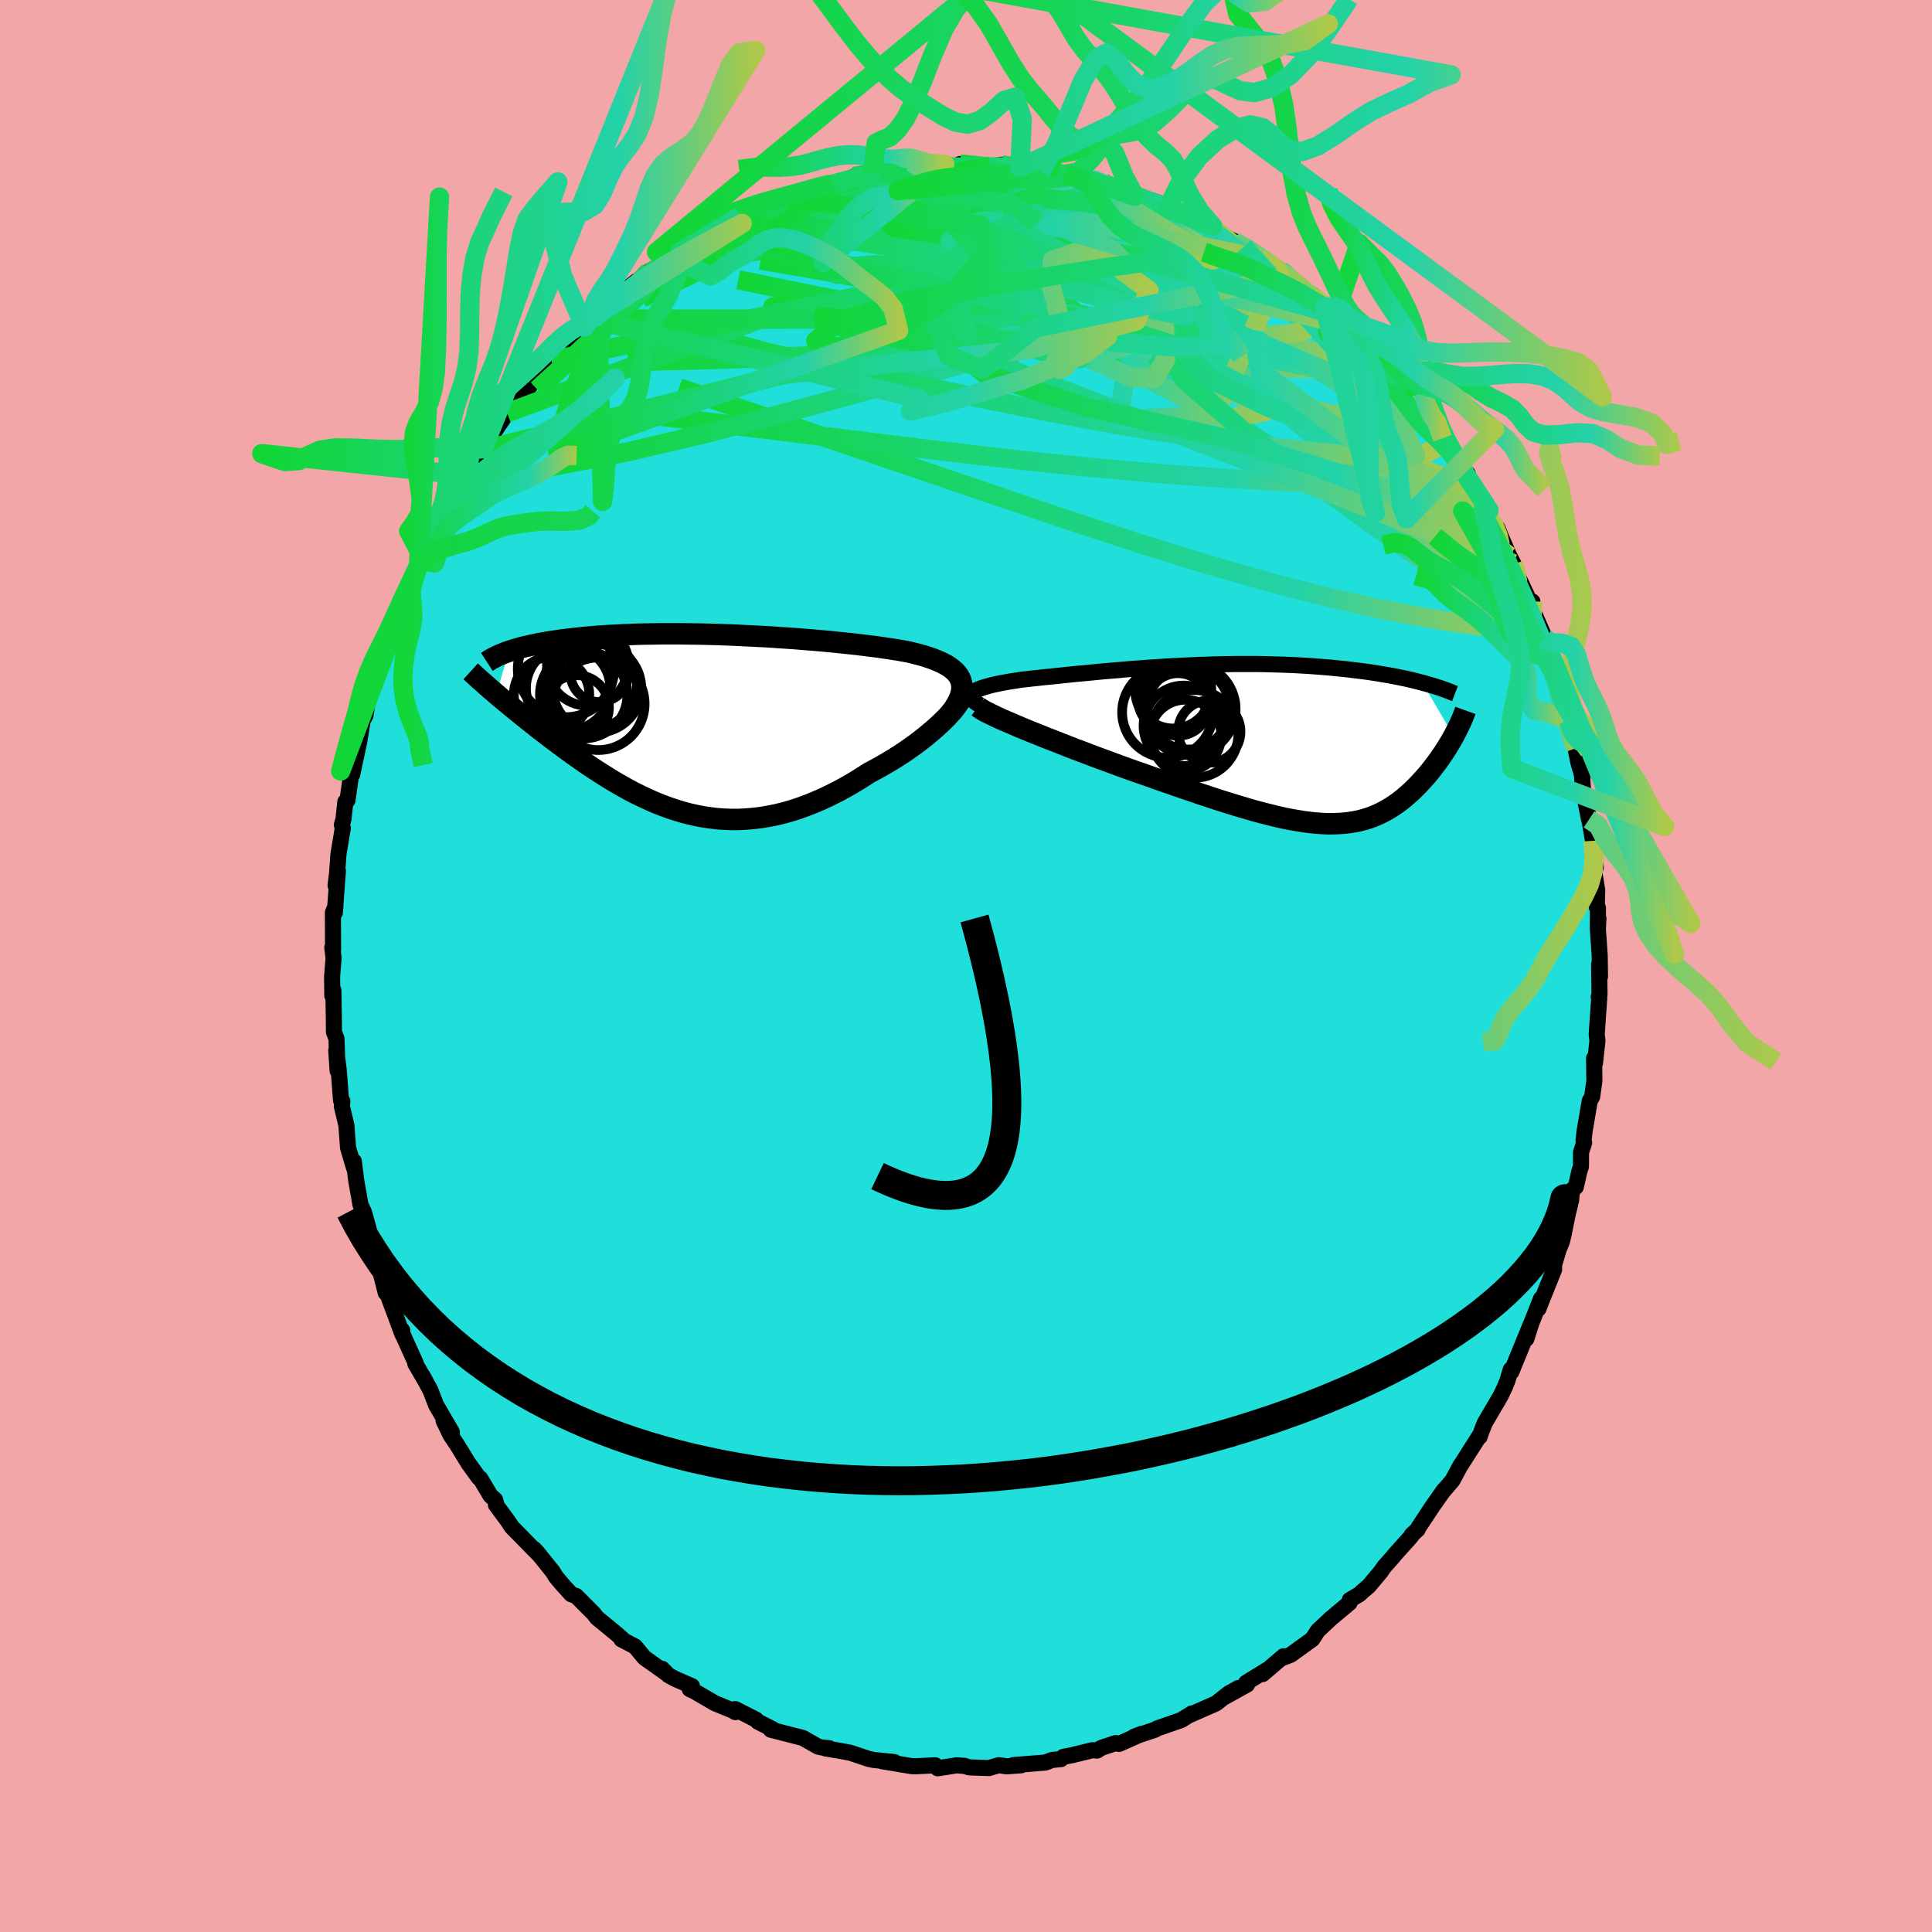 <svg xmlns="http://www.w3.org/2000/svg" width="500" height="500" viewBox="-100 -100 200 200"><defs><clipPath id="c"><path d="m26.53-4.65-.14-.26-.18-.24-.21-.24-.25-.22-.28-.21-.3-.2-.34-.18-.37-.18-.39-.17-.41-.16-.44-.15-.46-.15-.48-.13-.51-.13-.52-.13-.6-.11-.62-.11-.65-.1-.67-.1-.68-.1-.71-.09-.72-.09-.73-.09-.76-.08-.76-.08-.78-.08-.78-.08-.8-.07-.81-.07-.81-.06-.81-.07-.83-.06-.82-.05-.83-.06L6.25-9l-.82-.04-.83-.04-.82-.04-.83-.04-.81-.03-.81-.03-.81-.02-.8-.02-.79-.01-.78-.01-.77-.01h-1.51l-.74.01-.73.01-.71.01-.7.02-.68.03-.67.02-.66.04-.64.03-.63.04-.61.04-.59.05-.58.05-.56.05-.54.06-.53.06-.51.06-.5.06-.48.07-.47.07-.45.07-.44.08-.43.07-.41.09-.4.08-.38.09-.37.08-.36.09-.34.1-.33.09-.31.1-.3.1-1.3 4.43.32.27.32.27.34.28.35.29.35.29.36.3.38.3.38.31.39.31.4.32.41.32.41.33.43.33.43.33.44.34.46.34.46.35.48.35.48.35.5.36.51.36.51.36.53.36.53.35.55.36.56.35.56.35.57.34.59.34.59.33.6.32.62.31.62.29.63.29.64.27.64.25.66.24.67.22.67.2.69.18.69.15.7.14.71.1.72.09.73.05.73.03h.75l.75-.04.76-.06.77-.09.77-.13.79-.15.78-.19.8-.22.8-.26.8-.29.81-.32.81-.35.81-.38.82-.41.81-.44.82-.47.81-.5.81-.52.64-.34.63-.35.62-.36.62-.37.6-.38.58-.38.57-.4.56-.4.53-.4.52-.41.49-.41.48-.41.44-.4.42-.4.39-.39"/></clipPath><clipPath id="b"><path d="m-29.97-5.41.15-.11.18-.1.21-.1.24-.09.26-.09.3-.09.32-.09.34-.09.37-.08.39-.08.41-.08.43-.08.45-.07.46-.07.49-.08.57-.06.59-.07.6-.06.62-.07.64-.06.65-.07.66-.07.68-.07.68-.07.7-.06.71-.07.71-.07.73-.07.73-.06.74-.06.74-.07.75-.06.75-.05.76-.06.76-.05.77-.05.76-.05.77-.04.76-.04.77-.03.76-.04.77-.02.76-.03.75-.02.76-.01.74-.01h2.22l.72.01.72.02.71.02.7.02.69.03.69.03.67.04.66.04.65.05.64.05.63.05.61.06.61.06.59.06.57.07.56.07.56.07.54.07.53.08.52.08.51.09.49.08.49.09.47.09.47.1.45.09.43.1.43.1.42.11.4.1 3.25 5.53-.16.29-.17.29-.17.29-.18.29-.19.3-.19.3-.21.3-.2.3-.22.3-.22.29-.23.3-.23.3-.24.3-.25.29-.26.29-.26.29-.27.29-.29.29-.29.29-.3.28-.31.27-.31.27-.33.26-.34.26-.35.24-.35.23-.37.22-.38.21-.4.2-.4.18-.42.17-.43.15-.45.13-.46.12-.48.09-.5.08-.51.06-.53.04-.55.02-.57.01-.59-.03-.61-.04-.63-.06L4.32 8l-.68-.11-.7-.12-.72-.14-.75-.17-.77-.19-.79-.2-.83-.22-.84-.25-.87-.26-.9-.27-.92-.29-.94-.31-.97-.32-.99-.34-1.01-.34-1.03-.36-1.05-.36-1.07-.38-1.08-.38-1.09-.38-.83-.3-.82-.3-.83-.31-.83-.3-.82-.31-.81-.31-.81-.3-.79-.31-.79-.31-.76-.3-.76-.29-.73-.3-.71-.28-.68-.28-.65-.27"/></clipPath><linearGradient id="d" x1="0%" x2="100%" y1="0%" y2="0%"><stop offset="0%" style="stop-color:#11d635;stop-opacity:1"/><stop offset="72.3%" style="stop-color:#23d2a8;stop-opacity:1"/><stop offset="100%" style="stop-color:#adc84b;stop-opacity:1"/></linearGradient><filter id="a"><feTurbulence baseFrequency=".05" numOctaves="3" result="noise" type="noise"/><feDisplacementMap in="SourceGraphic" in2="noise" scale="2"/></filter></defs><rect width="100%" height="100%" x="-100" y="-100" fill="#F2A6A7"/><path fill="#20DFDB" stroke="#000" stroke-linejoin="round" stroke-width="1.667" d="m65.63 1.08-.09-1.26.04 3.16-.08.2.05.16-.26 3.75.08.63-.26 2.34-.09-.52.03 2.35-.23 1.63-.25.45-.55 3.23-.09.88.06.22-.32.98-.01 1.49-.15.42-.38 1.68-.34.28-.91 4.57-.19.81-.36.88-.59 2.01.14-.43v.43l-1.47 3.66-.14.39.26-1.04-1.37 3.47-.15.69.53-1.68-.76 1.86L56.46 42l-.07-.22-.33 1.11-.28.7-.44.92-1.64 2.8-.39 1-.14.43.04-.19-1.96 3.08-.05.05-.84 1.57-.95 1.11.06-.1-1.15 1.63-1.48 2.24-.08.19-.62.58-.07.16-1.77 1.97v.03l-1 1.12-.35.51-1.26 1.5-.68.58-.27.26-1.01.6-.02.29-1.96 1.64-1.33 1.25-.56.87-1.29.93-.95.69-.89.34.13-.18-2.15 1.84.44-.43L29 74.2l.09.19-2.4 1.33 1.52-.98-1.01.56-1.32 1.04-2.71 1.19.22-.16-1.11.69-2.16.75-.32.11-.23.14-2.16.72.79-.3-2.36 1.05-.33-.09-1.51.5-.44.28-.48-.04-2.07.51-.94.18-.23.23-.92.09-.72.27-3.29.26.8.02-1.51.11-.81-.12-1.01.3-2.05-.07-.53-.17-.12.01-.61-.06-2 .31-.26-.31-1.94.1-.5-.01-3.07-.51 1.28.09-2.13-.22-.53-.11-1.91-.64-1.2-.22-1.34-.22.36-.03-.74-.07-.42-.1-1.58-.9-.37-.09-2.93-.75.23-.04-1.56-.79-.19-.21-2.16-1.1.01.32-.25-.16-1.86-.76-2.13-1.24-.48-.22.23-.31-1.75-.76-.68-.37-.66-.67.41.45-2.25-1.6-.96-1.16-1.41-.73.25.1-.73-.65-2.06-1.69-.22-.29-.08-.11-1.84-1.85-.51-.18-.93-1.02-.67-.8-.3-.5-1.59-1.98-.36-.39.45.53-2.76-2.81-.35-.54-1.29-1.75.01-.19-.1-.34-.48-.43-1.05-1.77-.15-.07-1.08-1.5-1.19-1.94-.65-.96-.73-1.51.86 1.19-1.64-2.82-.59-1.53-.78-1.45.24.46-1.02-1.76.05-.03-1.53-3.39.13-.02.02.4-1.73-4.65-.18-1.37.18 1.73-.62-2.44-.68-1.91v-.78l-.69-1.97.23.52-.49-1.76-.37-.79-.16-.93-.27-1.54-.25-2.01.02.68-.62-2.09-.17-2.31-.47-1.97.05-.55-.14-.08-.23-3.08-.26-2.08.14 2.1-.12-3.32-.26-.69-.01-1.33-.05-2.99-.11.55-.02-1.97.15-1.9-.13-1.1.08.26-.02-3.87.26-.66-.06.66.32-4.34-.24 1.52.15-1.2.15-2.06.45-2.69-.1-.32.17-.61.19-1.78.22-.15.39-2.76.1.09.73-3.43.37-2.28.34-.88-.3.92.23-.45.36-2.27.75-2.33.01.59.6-2.13.45-1.08.04.04.89-2.11.71-2.89-.12.36.25-.19 1.47-3.34.11-.69.38-.33.91-1.63-.29.17.99-1.96.73-1.41-.25.26 1.82-2.48.65-1.43-.57.84.77-1.1 1.01-1.45.37-.88.14-.18 1.69-2.54.79-1.16.36-.21.63-1.16.28-.49.77-.48 1.34-1.91 1.22-1.17.27-.16 1.23-1.54-.3.24 2.21-2 .72-.82-.8.8 3.63-2.92-1.95 1.45 1.38-1.31 2.39-1.95-.07.47 1.4-1.51.32.12 1.01-.81.59-.66 1.21-.61.35-.05 2.06-1.42 1.37-.74-.92.23 2.6-1.11.82-.63-.24.36 1.44-.71 1.22-.77-.4.22 1.49-.67 1.61-.32 1.94-.82-.24.2.99-.46 1.96-.35-.24.04 1.61-.38.64-.45 1.95-.37.95.04-.01-.1 1.49-.38-.09.38 3.12-.63-1.94.26 1.87-.3 2.06-.17 1.31.26.28-.29 1.5.14 1.63.13 1.18-.2.68.21 2.01.15-.8-.05 2.15.42.75.24-.35-.38 2.71.48-.58-.07 1.6.31 1.12.2 1.19.35-.83-.1 3.18.91.96.6-.34-.23 3.19 1.02-.17.25.72.19.38-.1.71.43 1.86.88 1.7.66-.1.35 2.3 1.18.9.62.11-.03.63.29 1.01.92 2.19 1.22.3.13.44.58.1.08 2.41 2.07.14-.26 1.17 1.23 1.43.88-1.05-.69 2.04 1.72.24.35 1.01 1.28.6.39 1.85 1.78 1.11 1.41-.11-.33 1.51 2.01-.34-.32.6.78 1.1 1.53 1.61 1.8-1-1.33 1.6 2.31 1.03 1.43.8 1.25.07.31.71.67-.48-.41 2 3.56.68.64-1.15-1.35.9 1.79 1.14 1.43.34.85.87 2.01.43.81-.14.02 1.8 3.84.3.05-.16.46 1.44 3.29.25.86.15.58-.02.23.3.26.87 2.85.64 2.48-.36-.79.61 2.08.75 2.59-.25-.52.25.83.3 1.5.43 1.45-.07-.17.12 1.52.62 3.05.07.25.34 1.97.28 2.76-.3-.44.45 2.78-.04 1.76.12.1-.01 2.21.06-1.13-.06 1.09.19 2.74.03 2.17-.09-1.26" filter="url(#a)"/><path fill="#fff" d="m-29.97-5.41.15-.11.18-.1.21-.1.24-.09.26-.09.3-.09.32-.09.34-.09.37-.08.39-.08.41-.08.43-.08.45-.07.46-.07.49-.08.57-.06.59-.07.6-.06.62-.07.64-.06.65-.07.66-.07.68-.07.68-.07.7-.06.71-.07.71-.07.73-.07.73-.06.74-.06.74-.07.75-.06.75-.05.76-.06.76-.05.77-.05.76-.05.77-.04.76-.04.77-.03.76-.04.77-.02.76-.03.75-.02.76-.01.74-.01h2.22l.72.01.72.02.71.02.7.02.69.03.69.03.67.04.66.04.65.05.64.05.63.05.61.06.61.06.59.06.57.07.56.07.56.07.54.07.53.08.52.08.51.09.49.08.49.09.47.09.47.1.45.09.43.1.43.1.42.11.4.1 3.25 5.53-.16.29-.17.29-.17.29-.18.29-.19.3-.19.3-.21.3-.2.3-.22.3-.22.29-.23.3-.23.3-.24.3-.25.29-.26.29-.26.29-.27.29-.29.29-.29.29-.3.28-.31.27-.31.27-.33.26-.34.26-.35.24-.35.23-.37.22-.38.21-.4.2-.4.18-.42.17-.43.15-.45.13-.46.12-.48.09-.5.08-.51.06-.53.04-.55.02-.57.01-.59-.03-.61-.04-.63-.06L4.32 8l-.68-.11-.7-.12-.72-.14-.75-.17-.77-.19-.79-.2-.83-.22-.84-.25-.87-.26-.9-.27-.92-.29-.94-.31-.97-.32-.99-.34-1.01-.34-1.03-.36-1.05-.36-1.07-.38-1.08-.38-1.09-.38-.83-.3-.82-.3-.83-.31-.83-.3-.82-.31-.81-.31-.81-.3-.79-.31-.79-.31-.76-.3-.76-.29-.73-.3-.71-.28-.68-.28-.65-.27" filter="url(#a)" transform="translate(30.72 -22.93)"/><path fill="#fff" d="m26.53-4.65-.14-.26-.18-.24-.21-.24-.25-.22-.28-.21-.3-.2-.34-.18-.37-.18-.39-.17-.41-.16-.44-.15-.46-.15-.48-.13-.51-.13-.52-.13-.6-.11-.62-.11-.65-.1-.67-.1-.68-.1-.71-.09-.72-.09-.73-.09-.76-.08-.76-.08-.78-.08-.78-.08-.8-.07-.81-.07-.81-.06-.81-.07-.83-.06-.82-.05-.83-.06L6.25-9l-.82-.04-.83-.04-.82-.04-.83-.04-.81-.03-.81-.03-.81-.02-.8-.02-.79-.01-.78-.01-.77-.01h-1.51l-.74.01-.73.01-.71.01-.7.02-.68.03-.67.02-.66.04-.64.03-.63.04-.61.04-.59.05-.58.05-.56.05-.54.06-.53.06-.51.06-.5.06-.48.07-.47.07-.45.07-.44.08-.43.07-.41.09-.4.08-.38.09-.37.08-.36.09-.34.1-.33.09-.31.1-.3.1-1.3 4.43.32.27.32.27.34.28.35.29.35.29.36.3.38.3.38.31.39.31.4.32.41.32.41.33.43.33.43.33.44.34.46.34.46.35.48.35.48.35.5.36.51.36.51.36.53.36.53.35.55.36.56.35.56.35.57.34.59.34.59.33.6.32.62.31.62.29.63.29.64.27.64.25.66.24.67.22.67.2.69.18.69.15.7.14.71.1.72.09.73.05.73.03h.75l.75-.04.76-.06.77-.09.77-.13.79-.15.78-.19.8-.22.8-.26.8-.29.81-.32.81-.35.81-.38.82-.41.81-.44.82-.47.81-.5.81-.52.64-.34.63-.35.62-.36.62-.37.6-.38.58-.38.57-.4.56-.4.53-.4.52-.41.49-.41.48-.41.44-.4.42-.4.39-.39" filter="url(#a)" transform="translate(-27.14 -25.1)"/><g fill="none" stroke="#000" transform="translate(30.72 -22.93)"><path stroke-linejoin="round" stroke-width="1.667" d="m-29.26-4.07-.28-.16-.22-.16-.18-.14-.13-.15-.09-.13-.04-.13v-.13l.04-.12.08-.11.11-.11.15-.11.18-.1.21-.1.24-.09.26-.09.3-.09.32-.09.34-.09.37-.08.39-.08.41-.08.43-.08.45-.07.46-.07.49-.08.57-.06.59-.07.6-.06.62-.07.64-.06.65-.07.66-.07.68-.07.68-.07.7-.06.71-.07.71-.07.73-.07.73-.06.74-.06.74-.07.75-.06.75-.05.76-.06.76-.05.77-.05.76-.05.77-.04.76-.04.77-.03.76-.04.77-.02.76-.03.75-.02.76-.01.74-.01h2.22l.72.01.72.02.71.02.7.02.69.03.69.03.67.04.66.04.65.05.64.05.63.05.61.06.61.06.59.06.57.07.56.07.56.07.54.07.53.08.52.08.51.09.49.08.49.09.47.09.47.1.45.09.43.1.43.1.42.11.4.1.39.11.38.11.37.11.35.11.35.11.33.12.32.11.31.12.29.12.29.11" filter="url(#a)"/><path stroke-linejoin="round" stroke-width="2.222" d="m-29.47-3.9.17.13.23.15.29.17.35.18.41.2.46.22.5.23.55.24.59.25.62.27.65.27.68.28.71.28.73.3.76.29.76.3.79.31.79.31.81.3.81.31.82.31.83.3.83.31.82.3.83.3 1.09.38 1.08.38 1.07.38 1.05.36 1.03.36 1.01.34.99.34.97.32.94.31.92.29.9.27.87.26.84.25.83.22.79.2.77.19.75.17.72.14.7.12.68.11.65.08.63.06.61.04.59.03.57-.01.55-.02.53-.04.51-.06.5-.08.48-.09.46-.12.45-.13.43-.15.42-.17.4-.18.4-.2.38-.21.37-.22.35-.23.35-.24.34-.26.33-.26.31-.27.31-.27.3-.28.29-.29.29-.29.27-.29.26-.29.26-.29.25-.29.24-.3.23-.3.23-.3.22-.29.22-.3.2-.3.21-.3.19-.3.19-.3.18-.29.17-.29.17-.29.16-.29.15-.28.14-.28.14-.28.13-.27.13-.27.12-.26.11-.26.1-.26.1-.25.09-.25" filter="url(#a)"/><circle cx="-7.575" cy="-3.674" r="4.764" clip-path="url(#b)" filter="url(#a)"/><circle cx="-8.18" cy="-1.944" r="4.162" clip-path="url(#b)" filter="url(#a)"/><circle cx="-9.26" cy="-5.599" r="3.942" clip-path="url(#b)" filter="url(#a)"/><circle cx="-7.07" cy="-1.094" r="4.542" clip-path="url(#b)" filter="url(#a)"/><circle cx="-7.995" cy="-.934" r="3.698" clip-path="url(#b)" filter="url(#a)"/><circle cx="-7.705" cy="-3.749" r="4.268" clip-path="url(#b)" filter="url(#a)"/><circle cx="-5.535" cy="-1.339" r="3.232" clip-path="url(#b)" filter="url(#a)"/><circle cx="-9.345" cy="-4.809" r="3.594" clip-path="url(#b)" filter="url(#a)"/><circle cx="-8.785" cy="-4.144" r="3.236" clip-path="url(#b)" filter="url(#a)"/><circle cx="-9.85" cy="-3.339" r="4.708" clip-path="url(#b)" filter="url(#a)"/></g><g fill="none" stroke="#000" transform="translate(-27.14 -25.1)"><path stroke-linejoin="round" stroke-width="2.222" d="m25.59-1.12.31-.44.26-.42.21-.4.16-.38.11-.35.06-.35.02-.32-.02-.3-.07-.29-.1-.28-.14-.26-.18-.24-.21-.24-.25-.22-.28-.21-.3-.2-.34-.18-.37-.18-.39-.17-.41-.16-.44-.15-.46-.15-.48-.13-.51-.13-.52-.13-.6-.11-.62-.11-.65-.1-.67-.1-.68-.1-.71-.09-.72-.09-.73-.09-.76-.08-.76-.08-.78-.08-.78-.08-.8-.07-.81-.07-.81-.06-.81-.07-.83-.06-.82-.05-.83-.06L6.25-9l-.82-.04-.83-.04-.82-.04-.83-.04-.81-.03-.81-.03-.81-.02-.8-.02-.79-.01-.78-.01-.77-.01h-1.51l-.74.01-.73.01-.71.01-.7.02-.68.03-.67.02-.66.04-.64.03-.63.04-.61.04-.59.05-.58.05-.56.05-.54.06-.53.06-.51.06-.5.06-.48.07-.47.07-.45.07-.44.08-.43.07-.41.09-.4.08-.38.09-.37.08-.36.09-.34.1-.33.09-.31.1-.3.1-.29.1-.27.11-.26.1-.25.11-.23.11-.22.11-.21.11-.2.11-.18.12-.17.11" filter="url(#a)"/><path stroke-linejoin="round" stroke-width="2.222" d="m26.86-3.75.06.2-.01.22-.06.26-.1.28-.16.31-.2.32-.25.35-.28.36-.32.37-.35.39-.39.39-.42.4-.44.4-.48.41-.49.41-.52.41-.53.4-.56.4-.57.4-.58.38-.6.38-.62.37-.62.36-.63.35-.64.34-.81.52-.81.5-.82.47-.81.44-.82.41-.81.38-.81.35-.81.32-.8.29-.8.26-.8.22-.78.19-.79.15-.77.13-.77.09-.76.06-.75.04h-.75L2.1 9.9l-.73-.05-.72-.09-.71-.1-.7-.14-.69-.15-.69-.18-.67-.2-.67-.22-.66-.24-.64-.25-.64-.27-.63-.29-.62-.29-.62-.31-.6-.32-.59-.33-.59-.34-.57-.34-.56-.35-.56-.35-.55-.36-.53-.35-.53-.36-.51-.36-.51-.36-.5-.36-.48-.35-.48-.35-.46-.35-.46-.34-.44-.34-.43-.33-.43-.33-.41-.33-.41-.32-.4-.32-.39-.31-.38-.31-.38-.3-.36-.3-.35-.29-.35-.29-.34-.28-.32-.27-.32-.27-.31-.27-.3-.25-.28-.25-.28-.25-.27-.24-.27-.23-.25-.23-.24-.22-.23-.21-.23-.21" filter="url(#a)"/><circle cx="-12.437" cy="-2.989" r="4.53" clip-path="url(#c)" filter="url(#a)"/><circle cx="-13.157" cy="-1.664" r="3.338" clip-path="url(#c)" filter="url(#a)"/><circle cx="-10.807" cy="-5.239" r="3.012" clip-path="url(#c)" filter="url(#a)"/><circle cx="-15.762" cy="-2.994" r="3.906" clip-path="url(#c)" filter="url(#a)"/><circle cx="-14.047" cy="-3.654" r="4.366" clip-path="url(#c)" filter="url(#a)"/><circle cx="-12.012" cy="-6.069" r="4.228" clip-path="url(#c)" filter="url(#a)"/><circle cx="-10.917" cy="-2.044" r="4.788" clip-path="url(#c)" filter="url(#a)"/><circle cx="-11.052" cy="-3.644" r="4.58" clip-path="url(#c)" filter="url(#a)"/><circle cx="-11.697" cy="-4.164" r="4.778" clip-path="url(#c)" filter="url(#a)"/><circle cx="-14.272" cy="-5.649" r="4.988" clip-path="url(#c)" filter="url(#a)"/></g><g fill="none" stroke="url(#d)" stroke-linejoin="round" stroke-width="2"><path d="m37.51-68.01 1.36 1.21.8.83.59.69.45.58.23.44-.07.21-.44-.06-.81-.32-1.17-.59-1.52-.84L35-66.98l-2.38-1.45-2.9-1.81-3.45-2.2-3.98-2.58-4.38-2.97" filter="url(#a)"/><path d="m-13.62-80.93.43-.07 1.16-.15 1.51-.1h1.65l1.72.09 1.77.18 1.85.22 1.93.27 2.02.3 2.12.34 2.21.36 2.27.39 2.3.41 2.27.41 2.21.41 2.13.4 2.02.39 1.86.36 1.69.34 1.47.28 1.31.26 1.24.28 1.2.31m-12.55-5.84.31.19 1.1.41 1.03.39.83.33.58.25.3.17.03.09-.23.03-.48-.01-.75-.05-1.1-.11-1.57-.2-2.13-.32-2.72-.49-3.32-.67-3.82-.84" filter="url(#a)"/><path d="m-4.2-82.78-.68.1h.51l.7.05.46.14.09.24-.31.33-.75.46-1.25.59-1.84.75-2.49.92-3.17 1.1-3.85 1.27-4.52 1.43-5.22 1.64" filter="url(#a)"/><path d="m-13.86-80.89 1.22-.34.9-.23.6-.06.21.12-.17.28-.56.45-.94.61-1.36.8-1.85 1.03-2.35 1.28-2.88 1.55-3.46 1.81-4.14 2.09-4.94 2.37M4.37-82.74l1.23.11.84.15.85.14.85.13.83.12.8.12.74.12.68.15.58.15.47.17.34.17.18.16-.02.13-.26.11-.56.05h-.88l-1.22-.05-1.55-.1-1.86-.13-2.15-.14-2.4-.18-2.7-.22-3.1-.32m47.19 19.41.74.9.5.63.38.54.29.46.2.39.09.28-.08.13-.29-.07-.55-.29-.84-.56-1.16-.86-1.52-1.21-1.9-1.58-2.32-1.96-2.77-2.35-3.28-2.81-3.95-3.36m27.1 27.47.76 1.15.35.91.06.68-.22.43-.47.19-.77-.08-1.12-.39-1.48-.76-1.9-1.18-2.31-1.63-2.75-2.11-3.19-2.54-3.62-2.96-4.06-3.33-4.51-3.76-5-4.25-5.51-4.82-5.95-5.42m-43.67 3.99.79-.61 1.07-.63 1.26-.69 1.34-.74 1.3-.73 1.22-.66 1.09-.58.95-.48.73-.39.5-.27.23-.16.01-.03-.22.1-.49.26-.81.37m51.24 3.4.84.53 1.15.8 1.16.83 1.06.8 1 .81 1 .82 1 .84.97.8.9.74.79.66.66.57.54.47.4.38.29.27.15.16v.02l-.19-.15-.44-.36-.72-.61-1.06-.89-1.43-1.21-1.76-1.54" filter="url(#a)"/><path d="m32.57-72.03.25.22.23.36.22.44.1.42-.16.33-.52.19-.92.05-1.31-.08-1.68-.17-2.06-.28-2.46-.38-2.89-.51-3.39-.66-3.97-.86-4.61-1.06-5.26-1.29-5.85-1.54-6.45-1.78m66.79 40.9v1.03l-.3 1.11-.97.58-1.66.07-2.3-.23-2.92-.42-3.55-.58-4.22-.81-4.94-1.11-5.7-1.45-6.45-1.84-7.22-2.22-7.98-2.61-8.77-2.97-9.58-3.28-10.45-3.55-11.32-3.84" filter="url(#a)"/><path d="m51.16-51.95-.05.31-.43.38-.87.5-1.41.46-2.06.28-2.71.1-3.35-.02-3.99-.1-4.65-.18-5.36-.3-6.12-.45-6.89-.61-7.68-.79-8.51-.99-9.39-1.16-10.35-1.28-11.35-1.41m44.85-24.67.19.08.96.27 1.19.36 1.27.43 1.32.49 1.37.52 1.35.52 1.25.49 1.09.41.87.32.6.2.33.08.1-.01-.13-.07-.33-.13-.52-.18-.69-.29" filter="url(#a)"/><path d="m3.69-82.95 1 .21 1.2.26 1.3.33 1.4.37 1.49.39 1.54.39 1.56.41 1.53.41 1.45.38 1.27.34 1.06.27.8.2.56.13.33.09.12.09m20.5 14.02.87.75.96.95.71.79.42.55.17.35-.04.18-.24.03-.44-.14-.68-.36-.99-.61-1.35-.89-1.75-1.22-2.18-1.57-2.62-1.96-3-2.31-3.29-2.6-3.47-2.87m30.01 28.85.79 1.19.42 1.02.18.86-.03.7-.21.56-.42.4-.65.21-.93-.03-1.22-.31-1.53-.61-1.85-.92-2.18-1.19-2.52-1.44-2.85-1.68-3.22-1.93-3.59-2.21-3.98-2.53-4.38-2.89-4.77-3.25-5.12-3.6-5.46-3.95-5.86-4.28-6.31-4.64" filter="url(#a)"/><path d="m27.73-75.05.55.39.29.25.21.31.08.35-.19.3-.55.21-.95.11-1.34.01-1.73-.09-2.18-.2-2.69-.35-3.25-.49-3.85-.63-4.45-.77-5.03-.89L-3-77.59l-6.4-1.21" filter="url(#a)"/><path d="m6.38-82.59.18.16 1.04.37 1.29.47 1.45.56 1.59.67 1.74.78 1.84.9 1.94.97 2 1.05 2.05 1.1 2.08 1.14 2.09 1.15 2.04 1.13 1.98 1.1 1.87 1.06 1.76.98 1.62.91 1.45.79 1.24.64.98.44.7.27m4.94 4.54.89 1.23.45.68.41.65.37.62.27.55.12.45-.04.34-.23.19-.45.03-.7-.18-.97-.39-1.22-.59-1.5-.8-1.77-1-2.04-1.22-2.31-1.42-2.59-1.61-2.89-1.83-3.19-2.05-3.53-2.31-3.87-2.6-4.24-2.94-4.55-3.32" filter="url(#a)"/><path d="m45.42-59.72.61.91.41.88.02.63-.38.45-.76.33-1.16.17-1.6-.03-2.08-.27-2.57-.48-3.06-.68-3.58-.87-4.11-1.07-4.65-1.28-5.18-1.5-5.68-1.68-6.21-1.89-6.77-2.14-7.42-2.43-8.29-2.65m-5.15-4.64.8-.48.76-.34.97-.35 1.04-.35.96-.31.83-.25.68-.18.55-.12.41-.07.27.01.08.09-.13.19-.38.3-.66.44-.95.56-1.25.69-1.52.8-1.79.92-2.08 1.05-2.38 1.19-2.76 1.35-3.34 1.59M8.13-82.36l1.76.36 1.23.34 1.29.42 1.4.51 1.49.59 1.59.67 1.65.72 1.66.73 1.61.72 1.48.66 1.33.58 1.15.5 1 .42.84.35.65.26.38.13.09-.01-.07-.06" filter="url(#a)"/><path d="m-.62-83.02 1.53.15 1.58.18 1.58.24 1.59.32 1.59.4 1.61.44 1.63.47 1.64.48 1.64.47 1.62.48 1.59.46 1.51.45 1.4.43 1.28.4 1.14.36.96.31.7.19.37.01.03-.16" filter="url(#a)"/><path d="m-11.61-81.72 1.52-.23 1.1-.12 1.01-.1 1.05-.1 1.1-.09 1.15-.09 1.18-.08 1.21-.07 1.22-.05 1.18-.04 1.09-.02.97-.01.8-.01h.92l.03.01-.28.01-.6.02h-.92L.86-82.7l-1.7-.01-2.3.04m24.4 4.12.95.51 1.08.57.87.53.58.45.26.33-.11.2-.49.07-.86-.04-1.26-.14-1.7-.25-2.21-.39-2.76-.54-3.35-.69-3.89-.84-4.38-1.01-4.91-1.17" filter="url(#a)"/><path d="m25.53-76.58.45.51.68.55.33.37-.08.23-.44.15-.78.09-1.2.01-1.68-.12-2.2-.25-2.73-.4-3.29-.54-3.86-.71-4.53-.9L.86-78.7l-6.24-1.27m-11.19-.15 1.17-.38 1.23-.28 1.24-.27 1.3-.27 1.37-.27 1.35-.25 1.27-.21 1.16-.18 1.01-.14.85-.13.68-.11.49-.08.28-.06.04-.03-.22.01-.5.07-.79.1-1.19.12" filter="url(#a)"/><path d="m-31.47-72.62.84-.58 1.21-.55 1.5-.57 1.69-.58 1.81-.55 1.9-.5 1.98-.45 2.04-.41 2.1-.39 2.14-.37 2.19-.36 2.24-.36 2.28-.34 2.32-.33 2.31-.3 2.25-.28 2.13-.26 1.97-.27 1.8-.28 1.63-.31 1.49-.3 1.39-.29 1.25-.21m14.44 5.23 1.54.91.59.6.07.54-.24.62-.51.72-.86.8-1.26.86-1.69.92-2.13.99-2.55 1.07-3.01 1.13-3.49 1.18-3.99 1.23-4.51 1.3-5.05 1.42-5.58 1.55-6.12 1.68-6.65 1.8-7.21 1.85-7.78 1.83-8.3 1.6m9.1-18.79.99-.94.67-.52.54-.36.42-.24.28-.09.1.1-.18.34-.53.65-.95 1-1.4 1.4-1.85 1.77-2.29 2.16-2.74 2.53-3.24 2.95" filter="url(#a)"/><path d="m56.67-41.64.22.8.2.97-.23.51-.7.03-1.17-.46-1.69-1.02-2.2-1.62-2.73-2.16-3.25-2.65-3.79-3.12-4.36-3.65L32-58.27l-5.6-4.95-6.26-5.69-6.87-6.49m-24.88-6.32 1.46-.23.95-.13.74-.1.64-.08.54-.06.41-.02.25.02.08.08-.14.14-.44.22-.82.31-1.29.41-1.77.51-2.25.61-2.73.72-3.35.9" filter="url(#a)"/><path d="m51.23-51.64.31.44.04.53-.24.41-.69.04-1.13-.33-1.55-.62-1.97-.85-2.45-1.11-2.99-1.44-3.58-1.83-4.2-2.24-4.85-2.68-5.56-3.17-6.25-3.66-6.87-4.17-7.49-4.7m42.6 15.94.32.32.59.78.65.89.72.98.77 1.02.76 1 .7.94.62.84.51.7.34.49.13.21-.08-.08-.3-.37-.51-.64-.76-.99-1.04-1.41-1.16-1.63M-8.71-82.05l.53-.07 1.14.07 1.46.2 1.7.31 1.92.41 2.16.5 2.38.59 2.55.68 2.66.76 2.73.81 2.74.85 2.71.86 2.63.85 2.53.83 2.43.82 2.34.79 2.28.78 2.23.79 2.15.8 1.92.69m-64.15-4.16.86-.45 1.26-.73 1.24-.71 1.2-.64 1.16-.58 1.11-.53 1.02-.48.93-.42.83-.38.7-.32.56-.24.35-.15.06-.03-.28.1-.62.25-.92.39-1.35.62m31.82-3.76 1.42.31 1.25.39 1.24.48 1.34.59 1.47.69 1.55.73 1.55.76 1.52.75 1.45.73 1.39.71 1.33.68 1.3.67 1.27.66 1.21.64 1.11.6.98.53.79.44.59.31.34.17.13.01-.08-.13-.22-.25-.29-.29" filter="url(#a)"/><path d="m-34.2-70.42 1.24-.96 1.41-.57 1.77-.5 2.17-.5 2.55-.5 2.9-.49 3.17-.49 3.38-.46 3.54-.42 3.66-.37 3.77-.32 3.84-.29 3.86-.29 3.82-.33 3.75-.37 3.63-.41 3.48-.45m-37.62-1.04 1.61-.38 1.52-.34 1.51-.26 1.64-.21 1.8-.18 1.94-.18 2.04-.17 2.09-.17 2.07-.16 1.99-.14 1.88-.13 1.75-.12 1.63-.12 1.48-.1 1.31-.1 1.11-.09.83-.11m5.85 1.05.41.27 1.38.63 1.52.74 1.52.81 1.52.86 1.52.91 1.54.96 1.59 1.02 1.66 1.1 1.73 1.16 1.75 1.19 1.72 1.18 1.62 1.14 1.51 1.06 1.38.97 1.26.89 1.15.8 1.04.72.91.61.71.47.45.25.05-.11m6.62 7.85-.27-.19.23.79.06.85-.33.64-.72.41-1.11.25-1.45.14-1.83.03-2.21-.09-2.61-.2-3.01-.3-3.43-.38-3.85-.48-4.29-.58-4.74-.73-5.21-.89-5.7-1.07-6.23-1.25-6.79-1.42-7.41-1.58-7.99-1.76-8.27-2.21" filter="url(#a)"/><path d="m37.51-68.01 1.34 1.22.71.83.48.73.29.65.06.56-.26.4-.62.22-.98.05-1.33-.1-1.64-.25-1.97-.38-2.3-.52-2.66-.67-3.06-.84-3.5-1.03-3.97-1.22-4.49-1.44-4.99-1.67-5.48-1.87-5.95-2.05-6.55-2.26" filter="url(#a)"/><path d="m39.55-66.29.37.56.47.74.38.79.16.72-.19.59-.57.44-.96.29-1.32.19-1.66.1-2 .01-2.35-.08-2.71-.17-3.11-.28-3.52-.41-3.98-.56-4.47-.71-4.97-.85-5.48-.97-6.01-1.06-6.55-1.18-7.1-1.36-7.56-1.54" filter="url(#a)"/><path d="m33.41-71.24 1.64 1.33 1.05.79.83.65.69.56.58.52.5.48.4.43.29.36.14.23-.08.06-.36-.18-.71-.47-1.1-.79-1.46-1.08-1.77-1.36-2.09-1.62-2.67-2.05m-45.86-6.74 1.16-.38 1.18-.28 1.17-.26 1.22-.27 1.26-.27 1.25-.23 1.2-.21 1.1-.17 1.01-.14.9-.12.8-.11.67-.1.56-.07.4-.05.23-.01.02.01-.2.05-.45.08-.71.1-1.03.12-1.32.14-1.58.13" filter="url(#a)"/><path d="m27.73-75.05.67.43.64.39.81.51.92.6.9.61.79.55.65.48.51.41.36.3.18.19-.05.02-.31-.15-.61-.35-.95-.57-1.32-.8-1.72-1.07-2.21-1.36-2.71-1.7m11.54 7.39.39.18.48.47.28.45.06.42-.12.43-.3.44-.49.45-.73.4-1.02.33-1.37.22-1.74.09-2.15-.03-2.54-.15-2.92-.26-3.28-.36-3.66-.46-4.03-.57-4.43-.68-4.88-.81-5.35-.94-5.86-1.09-6.38-1.22-7.03-1.22" filter="url(#a)"/><path d="m14.17-81.09.41.26 1.35.59 1.49.69 1.47.72 1.45.75 1.42.76 1.41.79 1.45.84 1.49.88 1.55.92 1.54.95 1.5.93 1.38.87 1.23.77 1.04.63.85.51.69.38.54.27.38.16.2.06.02-.04-.26-.24m-50.63-12.25 1.3-.37 1.12-.32.97-.22.77-.13.6-.06.46-.01.33.04.2.09.07.15-.07.22-.25.31-.46.41-.73.52-1.02.62-1.34.73-1.68.83-2.05.94-2.43 1.05-2.84 1.18-3.31 1.34-3.86 1.57-4.57 1.95m6.76-6.05.16-.18.95-.48.97-.47.92-.43.88-.4.89-.39.89-.38.89-.35.83-.3.73-.25.57-.18.4-.1.23-.03.05.05-.14.12-.33.21-.58.31-.86.44-1.18.58-1.51.73-1.88.9-2.27 1.05-2.63 1.15" filter="url(#a)"/><path d="m14.17-81.09.37.22 1.24.47 1.28.48 1.19.46 1.09.42.96.37.86.33.78.32.73.31.66.31.57.3.42.25.23.18-.02.08-.29-.04-.58-.18-.88-.31-1.19-.44-1.5-.59-1.81-.73-2.15-.86-2.59-.99" filter="url(#a)"/><path d="m21.97-78.12 1.69.85 1.54.97 1.53 1.1L28.3-74l1.58 1.27 1.6 1.34 1.66 1.41 1.71 1.48 1.73 1.52 1.69 1.51 1.63 1.49 1.54 1.43 1.44 1.32 1.29 1.16 1.09.93.89.76.74.7M-7.32-82.15l1.61-.35.73-.13.81-.07.87-.01.79.03.63.09.44.14.22.19-.03.25-.31.31-.61.38-.95.45-1.28.52-1.63.61-2 .69-2.38.79-2.77.89-3.17 1-3.56 1.09-3.97 1.17-4.35 1.19" filter="url(#a)"/><path d="m30.38-73.25 1.38.83.53.53.18.51v.56l-.19.59-.45.58-.78.54-1.12.5-1.48.48-1.81.5-2.15.51-2.5.53-2.86.55-3.28.54-3.72.5-4.19.44-4.68.38-5.16.31-5.65.3-6.13.29-6.64.29-7.12.25-7.57.16m47.99-18.86.7.26.64.3.67.36.52.35.22.31-.14.27-.53.21-.95.17-1.33.16-1.69.17-2.07.17-2.51.18-3.04.15-3.66.12-4.38.07h-5.12l-5.68-.12" filter="url(#a)"/><path d="M45.42-59.72 4.7-69.07l-4.15-.25 3.24 1.28.33.69-.32.56 2.78 1.17 6.36 1.69 7.58 1.37 6.04.29 3.2-.84.6-1.48-1.32-1.65-3.29-1.8-6.06-2.25-8.98-2.81-9.35-2.99-3.68-2.44 8.08-1.15 16.21 1.56" filter="url(#a)"/><path d="m2.51-82.75-10.12 6.22 11.23 7.29 12.03 3.05 6.37-1.37 1.92-2.45-.84-1.18-3.49.25-6.36.64-8.21.03-7.57-.9-4.39-1.64-.1-2.15 3.46-2.49 5.17-2.37 4.26-1.54-3.36-1.39" filter="url(#a)"/><path d="m-26.81-75.87 44.63 10.3 13.26 8.15-4.26.8-7.78-4.05-3.79-4.54.75-2.85 2.69-1.29 2.31-.51 1 .06-.38 1.24-1.91 3.1-3.24 4.65-.72 4.27 10.01-.51 6.81-14.98" filter="url(#a)"/><path d="M47.12-57.41 16.2-70.49l-13.95-2.4-1.18 1.58 3.01 2.43.4 1.5-4.94.34-8.53-.27-7.87-.45-3.13-.47 3.64-.2 9.83.52L6.69-66.5l12.42 1.6 7.53.53.2-1.31-5.95-1.86-2.37 2.38 34.94 17.34" filter="url(#a)"/><path d="m11.86-81.64 13.78 8.51-1.82.27-3.24 1.11-1.19 2.44-.06 2.56-.98 1.97-3.31 1.06H9.63l-5.85-.92L-.48-66l-1.53-1.27.82-.95 1.64-.79.65-.94-1.53-1.16-3.83-1.05-5.08-.45-4.13.36.04.62 6.62-.22 7.02-1.42-24.42-3.71" filter="url(#a)"/><path d="M60.31-32.54 28.9-55.21l-6.23-5.43-1.7-2.63 1.11-1.08 1.02-1.34-1.79-2.73-4.79-3.39-5.75-2.51-4.22-.82-1.37.39.78.26.79-1.01-1.18-2.34-3.26-2.65-2.75-1.79 2.95-.47" filter="url(#a)"/><path d="m30.38-73.25-18.45-3.84-9.22 1.05-3.78 1.2-.54-.25 2.28-1.13 4.36-.74 5.23.6 4.89 2.27 3.58 3.61 1.8 4.14.12 3.57-1.17 1.97-2.37-.14-4.18-1.86-6.85-2.32-9.42-1.45-9.72-.32-5.88-.27-2.11.1-26.46 9.8" filter="url(#a)"/><path d="M56.67-41.64 5.11-61.56l-9.82-8.56 5.03-1.62 9.73 1.56 8.55 2.08 4.16.82-.97-1.03-4.68-2.32-5.72-2.54-4.15-2.01-1.35-1.3.73-.86.58-.57-1.42.2-3.45 2.09-7.74 5.09-37.5 7.85" filter="url(#a)"/><path d="m54.14-47.18-11.23-2.5-16.02-4.93-14.42-3.24-10.5-3.44-4.35-3.42 1.01-2.43 3.93-.98 5 .28 5.22 1.04 4.87 1.29 3.65 1.18 1.8.98.67 1.08 1.92 1.72 5.53 2.68 8.57 3.2 6.75 1.89-1.64-3.73-16.16-17.95" filter="url(#a)"/><path d="m56.24-42.45-25.83-19.2-.55-3.16.5.08-3.11.55-5.67.09-5.96-.45-4.76-.63-2.99-.54-1.18-.38.36-.39 1.16-.68.98-1.21-.04-1.77-1.29-2.15-2-2.09-1.67-1.56-.32-.57 1.37.72 2.17 2.09.7 3.14-3.33 3.2-7.27 1.67-8.18-1.27h-28.11" filter="url(#a)"/><path d="M-6.14-82.52 8.82-64.93l-13.77.39-9.74-2.02-.12-.63 7.3.81 9.63 1.49 7.21 1.36 2.46.65-2.05-.31-4.86-1.24-5.56-1.79-4.33-1.65-1.51-.87 2.04.09 4.75.44 4.69-.42 1.43-2.18-2.51-3.37-2.44-2.1 5.64 2.07 32.47 7.92" filter="url(#a)"/><path d="m-38.78-66.96 33.94 8.26-.92 1.25 3.96-.95 7.84-2.34 6.21-2.62 2.4-1.81-.79-.57-2.13.53-1.78 1.19-.65 1.37.34.89.61-.23.12-1.78-.65-3.11-.9-3.52.13-2.65 2.28-.78 4.15 1.25 3.55 2.65-1.32 3.16-11.13 2.96-25.2 2.55-31.41 7.88" filter="url(#a)"/><path d="m-13.86-80.89-7.04 5.73 7.75 3.08 10.84 1.66 7.42 1.24 2.23.75-1.75-.08-3.14-.7-2.38-.46-.85.57.29 1.6.55 1.69.07.59-.71-.94-1.2-1.58-1.1-.52-.27 1.78 1.36 3.29 3.5 1.41 5.49-4.28 26.11-5.26" filter="url(#a)"/><path d="m38.56-67.32-19.6-5.59-5.06.7-9.21 1.45-10.55 1.8-7.41 2.25-2.29 2 2.32.65 4.88-1.3 5.12-2.79 3.69-2.96 1.42-1.73-.75.19L-.41-71l.2 1.3 2.9-1.67-1.16-5.31-19.8-2.82m83.18 66.54.11 1.82-.11 1.36-.4 1.38-.62 1.3-.64 1.14-.59 1-.57.95-.63.99-.68 1.05-.66 1.1-.6 1.08-.56 1.04-.65 1-.81 1.01-.94 1.09-.85 1.2-.53 1.22-.42.96-1.23.12" filter="url(#a)"/><path d="m-23.47-82.45.93-.13.83-.11 1.09-.02 1.22.02 1.19-.06 1.09-.16 1.01-.26.97-.28.97-.25.99-.19 1.03-.09 1.03.03 1.02.14.97.17.91.11h.87l.83-.08.79-.01.81.2 1.04.33 1.67.1-12.59 10.17.03-.78.56-.86.68-1.08.71-1.09.78-1 .84-.86.88-.66.88-.42.84-.14.83.04.8-.04.77-.45.63-1.01.44-1.11.86-.54" filter="url(#a)"/><path d="m-8.72-82.15 1.1.13.95.5.89.66.88.6.95.38 1.04.13 1.08-.01 1.09.02 1.08.15 1.09.24 1.09.18 1.05.11.95.16.82.4.74.66 1.16.85m-16.9-5.1.36-3.11.63-.32.76-.28.8-.73.82-1.15.85-1.66.94-2.25 1.05-2.71 1.16-2.68 1.24-2.13 1.3-1.41 1.39-.98 1.44-.93 1.37-1.04 1.09-1.39-37.57 30.95.78-.46.92-.49 1.01-.56 1.03-.57 1-.54.95-.48.92-.43.87-.37.85-.33.83-.3.84-.28.88-.28.95-.27 1.02-.28 1.06-.29 1.05-.29.98-.28.93-.26.89-.21.41-.01M83.85 9.9l-3-1.94-1.68-2.04-1.14-1.63-1.21-1.38-1.44-1.3L73.86.32l-1.4-1.31-1.13-1.28-.79-1.19-.48-1.11-.22-1.05-.1-1.09-.2-1.16-.49-1.25-.87-1.31-1.08-1.35-.95-1.41-.69-1.35-.96-.64" filter="url(#a)"/><path d="m-23.39-77.61-1.1.67-1.06.6-.93.58-.92.62-.94.67-.9.71-.84.71-.78.69-.75.66-.75.66-.75.69-.79.74-.83.79-.83.78-.78.74-.73.7-.75.69-.26.16.46 17.66.18-1.48.12-1.89.18-1.68.28-1.34.43-1.06.57-.84.64-.74.61-.8.49-1 .33-1.3.22-1.56.2-1.66.3-1.55.46-1.32.58-1.08.61-.98.58-1.02.51-1.15.51-1.23.63-1.15.89-.94 1.2-.88 1.21-1.36-3.78 2.21 1.58 1.69 1.61.78.99-.53.81-.7.81-.49.8-.41.76-.5.72-.54.76-.48.84-.28.95-.04 1.05.19 1.11.35 1.1.45 1.08.54 1.04.63 1.03.72 1.02.81 1.04.82 1.07.8 1.04.84.91 1.19.57 2.25-35.28 12.55-.04-1.11.42-1.19.42-1.46.42-1.44.45-1.29.49-1.14.53-1.08.55-1.06.56-1.06.53-1.05.52-1.04.52-1.02.58-.99.73-.96.89-.9.91-.83.98-1.06" filter="url(#a)"/><path d="m-49.56-57.56.65-.85.62-.59.63-.61.69-.66.82-.74.89-.79.9-.83.86-.83.81-.81.82-.75.86-.67.92-.59.91-.55.88-.58.73-.52-.33.3 14.73-9.24-1.11.58-1.07.56-.95.51-.95.52-.98.53-.97.54-.92.51-.87.5-.82.5-.81.52-.83.56-.86.61-.9.68-.88.7-.83.69-.77.65-.81.62-.28.13.01-.68.47-1.27.62-1.01.71-1.01.71-1.17.65-1.28.62-1.27.59-1.27.55-1.38.52-1.54.54-1.6.64-1.45.82-1.14.97-.8 1.03-.64.98-.73.85-1 .71-1.26.62-1.41.58-1.44.58-1.47.63-1.49.92-1.27 1.68-.23-17.72 28.63-2.27-5.33-.75-3.09-.2-2.41.62-1.01 1.24-.07 1.36-.08 1.08-.66.76-1.23.59-1.42.62-1.3.74-1.07.83-1.04.83-1.28.72-1.77.55-2.33.42-2.72.38-2.87.47-2.64.52-1.98.12-.5-19.12 47.38-.59.07-1.23-.01-1.46-.1-1.37-.05-1.31.05-1.46.1-1.72.05-2-.05-2.13-.11-2-.03-1.61.24-1.17.53-1.03.55-1.44.1-2.39-.82 21.19 2.25-.14.09.25-.79.23-1.25.17-1.5.21-1.58.31-1.54.4-1.4.47-1.27.49-1.19.49-1.2.46-1.32.43-1.49.38-1.63.34-1.73.32-1.76.29-1.81.3-1.85.36-1.8.53-1.54.98-1.29 2.19-2.53-12.41 35.44.54-.99.6-.92.67-.94.68-.78.69-.64.73-.59.77-.6.83-.65.88-.67.95-.64.97-.6.97-.53.94-.49.9-.49.9-.51.92-.57.92-.63.89-.63.84-.62.76-.6.77-.71 1.22-1.29-19.04 16.88-.07-.62.44-1.04.49-1.16.42-1.23.29-1.3.14-1.35.04-1.38.03-1.4.09-1.41.21-1.41.33-1.38.44-1.37.46-1.39.37-1.49.22-1.65.07-1.84.01-2.01.05-2.1.18-2.06.34-1.88.5-1.58.61-1.31.66-1.48 1.19-2.35" filter="url(#a)"/><path d="m-56.27-42.31-1.42-2.71.6-.83.58-1 .11-1.52-.25-1.88-.36-1.93-.2-1.7.11-1.35.4-1.06.58-.97.57-1.13.4-1.44.23-1.74.09-1.92.05-1.94.02-1.86.01-1.84-.01-1.97v-2.34l.07-2.9.19-3.26-2.15 37.62 1.63.27.31-.94.19-1.11.42-1.02.68-.86.87-.72.92-.64.88-.59.8-.55.79-.53.83-.47.93-.44 1.03-.44 1.07-.47 1.04-.52.93-.55.8-.54.66-.46.65-.31.91.03m-16.45 11.55-.69 2.31.12 1.56.07 1.34-.2 1.27-.32 1.24-.27 1.21-.16 1.18-.08 1.18.03 1.22.19 1.3.37 1.35.47 1.24.41.95.21.68.07.8.36 1.66" filter="url(#a)"/><path d="m-56.76-41.29-.99 2.12-.54 1.13-.46 1.03-.51 1.13-.54 1.17-.55 1.11-.53 1.06-.5 1.04-.45 1.06-.4 1.1-.33 1.09-.25.98-.2.83-.21.77-.3 1.03-.48 1.73-.73 2.72 7.97-21.1.43-.46.63-.49.71-.55.94-.46 1.18-.35 1.25-.34 1.17-.44 1.03-.49.98-.43 1.01-.29 1.03-.17 1.05-.14 1.1-.13 1.26-.04 1.46.04 1.45-.1 1.03-.45.42-.5m100.08-6.47-1.15.29.23 1 .52 1.34.45 1.51.3 1.6.23 1.65.27 1.63.37 1.56.44 1.51.4 1.48.24 1.48.02 1.49-.18 1.49-.33 1.48-.36 1.5-.29 1.52-.16 1.53.05 1.48.32 1.35.65 1.16.92.92.63.68-1.92 1.37" filter="url(#a)"/><path d="m52.95-47.35.27.15.16.29.38.71.54.98.59 1.12.59 1.18.59 1.19.58 1.23.59 1.24.56 1.26.55 1.25.5 1.21.47 1.14.42 1.07.38 1.04.38 1.06.36 1.12.37 1.22.36 1.29.36 1.3.35 1.25.34 1.12.26.82.2.58" filter="url(#a)"/><path d="m62.35-25.43-1.75-.68-1.81-.39-.7-1.09-.03-1.4.01-1.22-.27-.93-.56-.75-.76-.75-.85-.81-.89-.89-.93-.91-.98-.87-1.04-.79-1.04-.72-.94-.74-.81-.82-.88-.79-1.54-.42" filter="url(#a)"/><path d="m62.35-25.43.6 1.5.65.69 1.04.56 1.07.65.8.86.57 1.06.52 1.23.6 1.34.61 1.43.48 1.51.28 1.56.19 1.57.28 1.54.53 1.43.84 1.27 1.04 1.04 1.05.76.76.47.76.57-13.28-23.12-.01-.31-.4-1.32-.53-1.29-.56-1.02-.58-.83-.64-.8-.73-.84-.86-.88-.96-.89-1.02-.9-1.02-.89-1-.86-.98-.82-1.01-.74-1.04-.64-1.02-.55-.93-.49-.79-.48-.67-.52-.7-.56-.86-.52-1.05-.18-1.17.28" filter="url(#a)"/><path d="M61.74-27.51v-.3l-.37-1.31-.45-1.34-.45-1.07-.47-.86-.53-.82-.59-.91-.61-1.05-.59-1.17-.56-1.24-.55-1.26-.56-1.23-.58-1.17-.59-1.14-.63-1.14-.73-1.15-.91-1.18-1.15-1.25 10.04 17.9.74 1.37.5.97.46 1.08.45 1.06.49.97.59.9.66.88.71.93.69 1.03.65 1.17.6 1.31.54 1.43.44 1.51.34 1.55.27 1.55.26 1.52.31 1.42.38 1.29.45 1.1.52.9.58.81.58 1.1.65 2.13-12.73-30.83-.66-.01-.74-.13-.82-.4-.94-.68-.87-.93-.66-1.15-.42-1.32-.32-1.36-.43-1.24-.68-1.02-.93-.8-1.08-.7-1.12-.76-1.14-.89-1.22-1.03" filter="url(#a)"/><path d="m59.91-33.98.56.51 1.18.05 1 .33.56.9.36 1.26.44 1.35.58 1.26.6 1.18.5 1.12.37 1.09.32 1.03.39.99.56.94.72.94.81 1.04.8 1.22.7 1.42.76 1.44 1.2 1.47-15.81-6.02-.16-2.05v-1.52l.11-1.4.25-1.49.32-1.49.27-1.35.11-1.19-.06-1.1-.21-1.12-.27-1.2-.32-1.28-.34-1.34-.4-1.33-.43-1.3-.42-1.31-.34-1.36-.27-1.42-.27-1.44-.32-1.29-.2-.88.58.14-2.91-4.46-.3-.66-.62-1.07-.66-1.23-.56-1.24-.47-1.23-.42-1.23-.39-1.22-.34-1.26-.27-1.33-.24-1.43-.28-1.48-.42-1.49-.58-1.44-.7-1.4-.75-1.31-.75-1.19-.76-.95-.71-.68-.56-.55-.73-.76-3.2 9.29-.06-.08.65.56.81.72.89.77.97.79.99.78.94.75.85.72.74.71.65.75.61.79.61.84.66.84.74.79.83.77.88.84.87.97.72.96.36.59" filter="url(#a)"/><path d="m49.33-54.63-.59-1.6-.52-.76-.49-1-.36-1.29-.22-1.42-.2-1.39-.3-1.32-.48-1.23-.65-1.19-.75-1.18-.79-1.17-.77-1.17-.7-1.16-.6-1.16-.53-1.16-.51-1.13-.6-1.07-.74-1.07-.85-1.23-.8-1.55-.39-1.38" filter="url(#a)"/><path d="m45.42-59.72 2.26-.94 1.85-.06 1.56.06 1.16.46 1.02.72 1.1.67 1.16.55 1 .58.75.75.62.87.77.74 1.19.36 1.61-.05 1.79-.19 1.66.09 1.42.61 1.4.92 1.85.69 2.25.1" filter="url(#a)"/><path d="m73.79-54.32-1.21.32-.49-1.14-1.11-1.05-1.68-.61-1.81-.32-1.63-.27-1.29-.42-1.02-.61-.85-.75-.85-.76-.95-.65-1.14-.47-1.41-.25-1.67-.02-1.86.13-1.85.15-1.67-.01-1.39-.22-1.23-.27-1.27-.02-1.34.27-1.12.1-.59.11-2.96-3.19.07-1.78-.79-.69-.77-.7-.61-.88-.52-1-.52-1.1-.55-1.19-.59-1.24-.61-1.25-.62-1.25-.62-1.28-.57-1.44-.49-1.72-.39-2.06-.3-2.32-.27-2.44-.34-2.41-.51-2.29-.72-2.14-.97-1.87-1.26-1.54-1.32-1.7-.66-2.96" filter="url(#a)"/><path d="m40.8-64.66 1.4.04 1.17.9.79 1.12.65 1 .71.72.88.48 1.04.33 1.12.32 1.1.42 1.02.58.94.72.9.79.89.76.89.68.87.63.8.67.69.79.53.92.41.89.44.7.72.68 1.13 1.21" filter="url(#a)"/><path d="m39.55-66.29.29.83.7.88.77 1.1.68 1.31.49 1.41.31 1.41.21 1.36.2 1.24.28 1.13.39 1.05.42 1.03.33 1.12.18 1.34.1 1.61.19 1.77.5 1.4 9.12-9.26-1.4-.8-1.12-1.09-.93-.93-.89-.74-.93-.61-.95-.56-.9-.55-.8-.59-.76-.64-.81-.66-.93-.65-1.07-.64-1.13-.67-1.07-.73-.92-.85-.93-.93-1.66-.81.21.18-.62-.34-.89-.52-.95-.56-.94-.54-.89-.47-.87-.42-.88-.41-.9-.43-.92-.45-.88-.42-.84-.34-.86-.27-.97-.29-1.04-.39-.64-.21" filter="url(#a)"/><path d="m37.51-68.01.87 2.1.62 1.41.8.95.79 1.02.59 1.36.31 1.62.13 1.67.06 1.54.03 1.39v1.39l-.02 1.48.02 1.48.07 1.28.09 1.05.51 1.34-5.25-21.27 1.08-.04.62.32.67.65.9.64 1.12.5 1.25.44 1.24.47 1.15.53 1.09.52 1.1.4 1.18.25 1.32.08 1.47-.02 1.57-.06 1.66-.05 1.72.02 1.72.09 1.66.18 1.49.23 1.23.28 1.04.33 1.07.78 1.4 2.74-58.97-43.36 1.73 2.12 1.05 1.23.85 1.44.85 1.46.9 1.23.93 1.03.93 1.03.91 1.2.89 1.4.9 1.52.93 1.47.96 1.25.97.94.92.73.77.77.6 1.03.54 1.3.69 1.42.98 1.59 1.32 1.54-4.65-1.87 1.38-2.81 1.86-2.52 1.94-1.8 1.81-1.09 1.57-.4 1.26.28 1.01.78.89.92.98.66 1.24.11 1.57-.56 1.81-1.11 1.88-1.32 1.83-1.16 1.82-.87 2.02-.89 2.26-1.24 2.21-.78-51.32-9.28.81.88L.99-99.4l1.35 1.89 1.23 2.15 1.11 1.96 1.01 1.56.93 1.19.87 1 .83.98.81 1.01.81.96.85.79.9.48.96.1.98-.1.93.18.87 1.18.96 2.37 1.09 2.02-5.62-1.96-1.04-.11-.84.11-.86.12-.84.06-.83-.03-.84-.11-.87-.14-.92-.14-.98-.08-1.05-.02-1.1.04-1.13.08-1.13.11-1.13.13-1.12.17-1.06.23-.94.27-.82.29-.82.26-.57.14 17.29-1.69 1.44-.26 1.34-1.43 1.26-1.57 1.19-.84 1.21-.21 1.31-.25 1.44-.78 1.51-1.33 1.48-1.5 1.34-1.18 1.18-.54 1.09.12 1.11.55 1.25.57 1.49.18 1.75-.51 1.97-1.34 2.11-2.19 2.07-2.91 1.85-2.75" filter="url(#a)"/><path d="m10.26-81.95 1.33.41 1.01.54.8.95.76 1.27.84 1.22.91.95.95.66.91.49.86.4.81.38.8.37.84.42.88.51.9.67.88.87.77 1.12.63 1.32.48 1.4.42 1.28.53 1.01.82.95 1.13 1.67m5.66-39.38-1.19 1.19-2.04 1.42-1.68.16-1.15-.77-.95-.73-1.08.14-1.42 1.36-1.76 2.39-1.94 2.9-1.93 2.83-1.78 2.35-1.55 1.73-1.34 1.2-1.18.85-1.1.66-1.04.44-.99.17-.95.15-.63 2.05" filter="url(#a)"/><path d="m7.73-82.22.7-1.18.93-1.65 1.3-3.15 1.43-3.42 1.33-2.28 1.12-.6.98.73.95 1.27 1.04 1.11 1.19.56 1.3-.07 1.38-.56 1.39-.89 1.37-1.01 1.33-.91 1.33-.62 1.38-.3 1.5-.08 1.63-.04 1.76-.1 1.98-.36 2.46-1.76L5.58-82.64l.24-5.07-.74-2.23-1.12.34-1.25 1.15-1.27.93-1.27.37-1.25-.21-1.23-.59-1.19-.73-1.14-.72-1.08-.71-1.05-.77-1.03-.87-1.07-1.03-1.13-1.21-1.24-1.47-1.38-1.79-1.5-2.04-1.55-2.06-1.51-1.7-1.44-1.09-1.58-.86-2.02-2.45" filter="url(#a)"/></g><path fill="none" stroke="#000" stroke-linejoin="round" stroke-width="3" d="M-9.16 21.75Q10.92 31.335.88-4.922" filter="url(#a)"/><path fill="#D77F8C" stroke="#000" stroke-linejoin="round" stroke-width="3" d="m-63.73 25.35.75 1.43.8 1.39.84 1.34.87 1.3.92 1.26.95 1.22 1 1.18 1.02 1.14 1.07 1.1 1.09 1.06 1.14 1.02 1.16.98 1.19.94 1.23.9 1.25.87 1.29.83 1.31.8 1.33.75 1.36.72 1.39.69 1.41.65 1.43.62 1.46.58 1.47.55 1.5.52 1.51.48 1.53.45 1.55.42 1.56.39 1.58.35 1.59.33 1.61.29 1.62.27 1.62.24 1.64.2 1.65.18 1.65.15 1.66.12 1.67.1 1.67.07 1.67.04 1.68.02 1.68-.01 1.69-.04 1.68-.06 1.68-.08 1.68-.11 1.67-.13 1.68-.16 1.66-.17 1.66-.2 1.66-.22 1.65-.25 1.63-.26 1.63-.29 1.62-.3 1.61-.32 1.59-.35 1.58-.36 1.57-.38 1.55-.4 1.53-.42 1.52-.43 1.49-.45 1.48-.47 1.46-.48 1.43-.5 1.42-.51 1.39-.53 1.36-.54 1.34-.56 1.32-.56 1.28-.59 1.26-.59 1.23-.61 1.2-.62 1.17-.63 1.13-.64 1.1-.65 1.07-.66 1.03-.67 1-.68.96-.69.92-.69.88-.71.85-.71.8-.72.76-.73.71-.73.68-.74.62-.74.59-.75.53-.75.49-.76.44-.76.38-.76.34-.77.29-.77.23-.77.18-.77-.18.77-.23.77-.29.77-.34.77-.38.76-.44.76-.49.76-.53.75-.59.75-.62.74-.68.74-.71.73-.76.73-.8.72-.85.71-.88.71-.92.69-.96.69-1 .68-1.03.67-1.07.66-1.1.65-1.13.64-1.17.63-1.2.62-1.23.61-1.26.59-1.28.59-1.32.56-1.34.56-1.36.54-1.39.53-1.42.51-1.43.5-1.46.48-1.48.47-1.49.45-1.52.43-1.53.42-1.55.4-1.57.38-1.58.36-1.59.35-1.61.32-1.62.3-1.63.29-1.63.26-1.65.25-1.66.22-1.66.2-1.66.17-1.68.16-1.67.13-1.68.11-1.68.08-1.68.06-1.69.04-1.68.01-1.68-.02-1.67-.04-1.67-.07-1.67-.1-1.66-.12-1.65-.15-1.65-.18-1.64-.2-1.62-.24-1.62-.27-1.61-.29-1.59-.33-1.58-.35-1.56-.39-1.55-.42-1.53-.45-1.51-.48-1.5-.52-1.47-.55-1.46-.58-1.43-.62-1.41-.65-1.39-.69-1.36-.72-1.33-.75-1.31-.8-1.29-.83-1.25-.87-1.23-.9-1.19-.94-1.16-.98-1.14-1.02-1.09-1.06-1.07-1.1-1.02-1.14-1-1.18-.95-1.22-.92-1.26-.87-1.3-.84-1.34-.8-1.39" filter="url(#a)"/></svg>